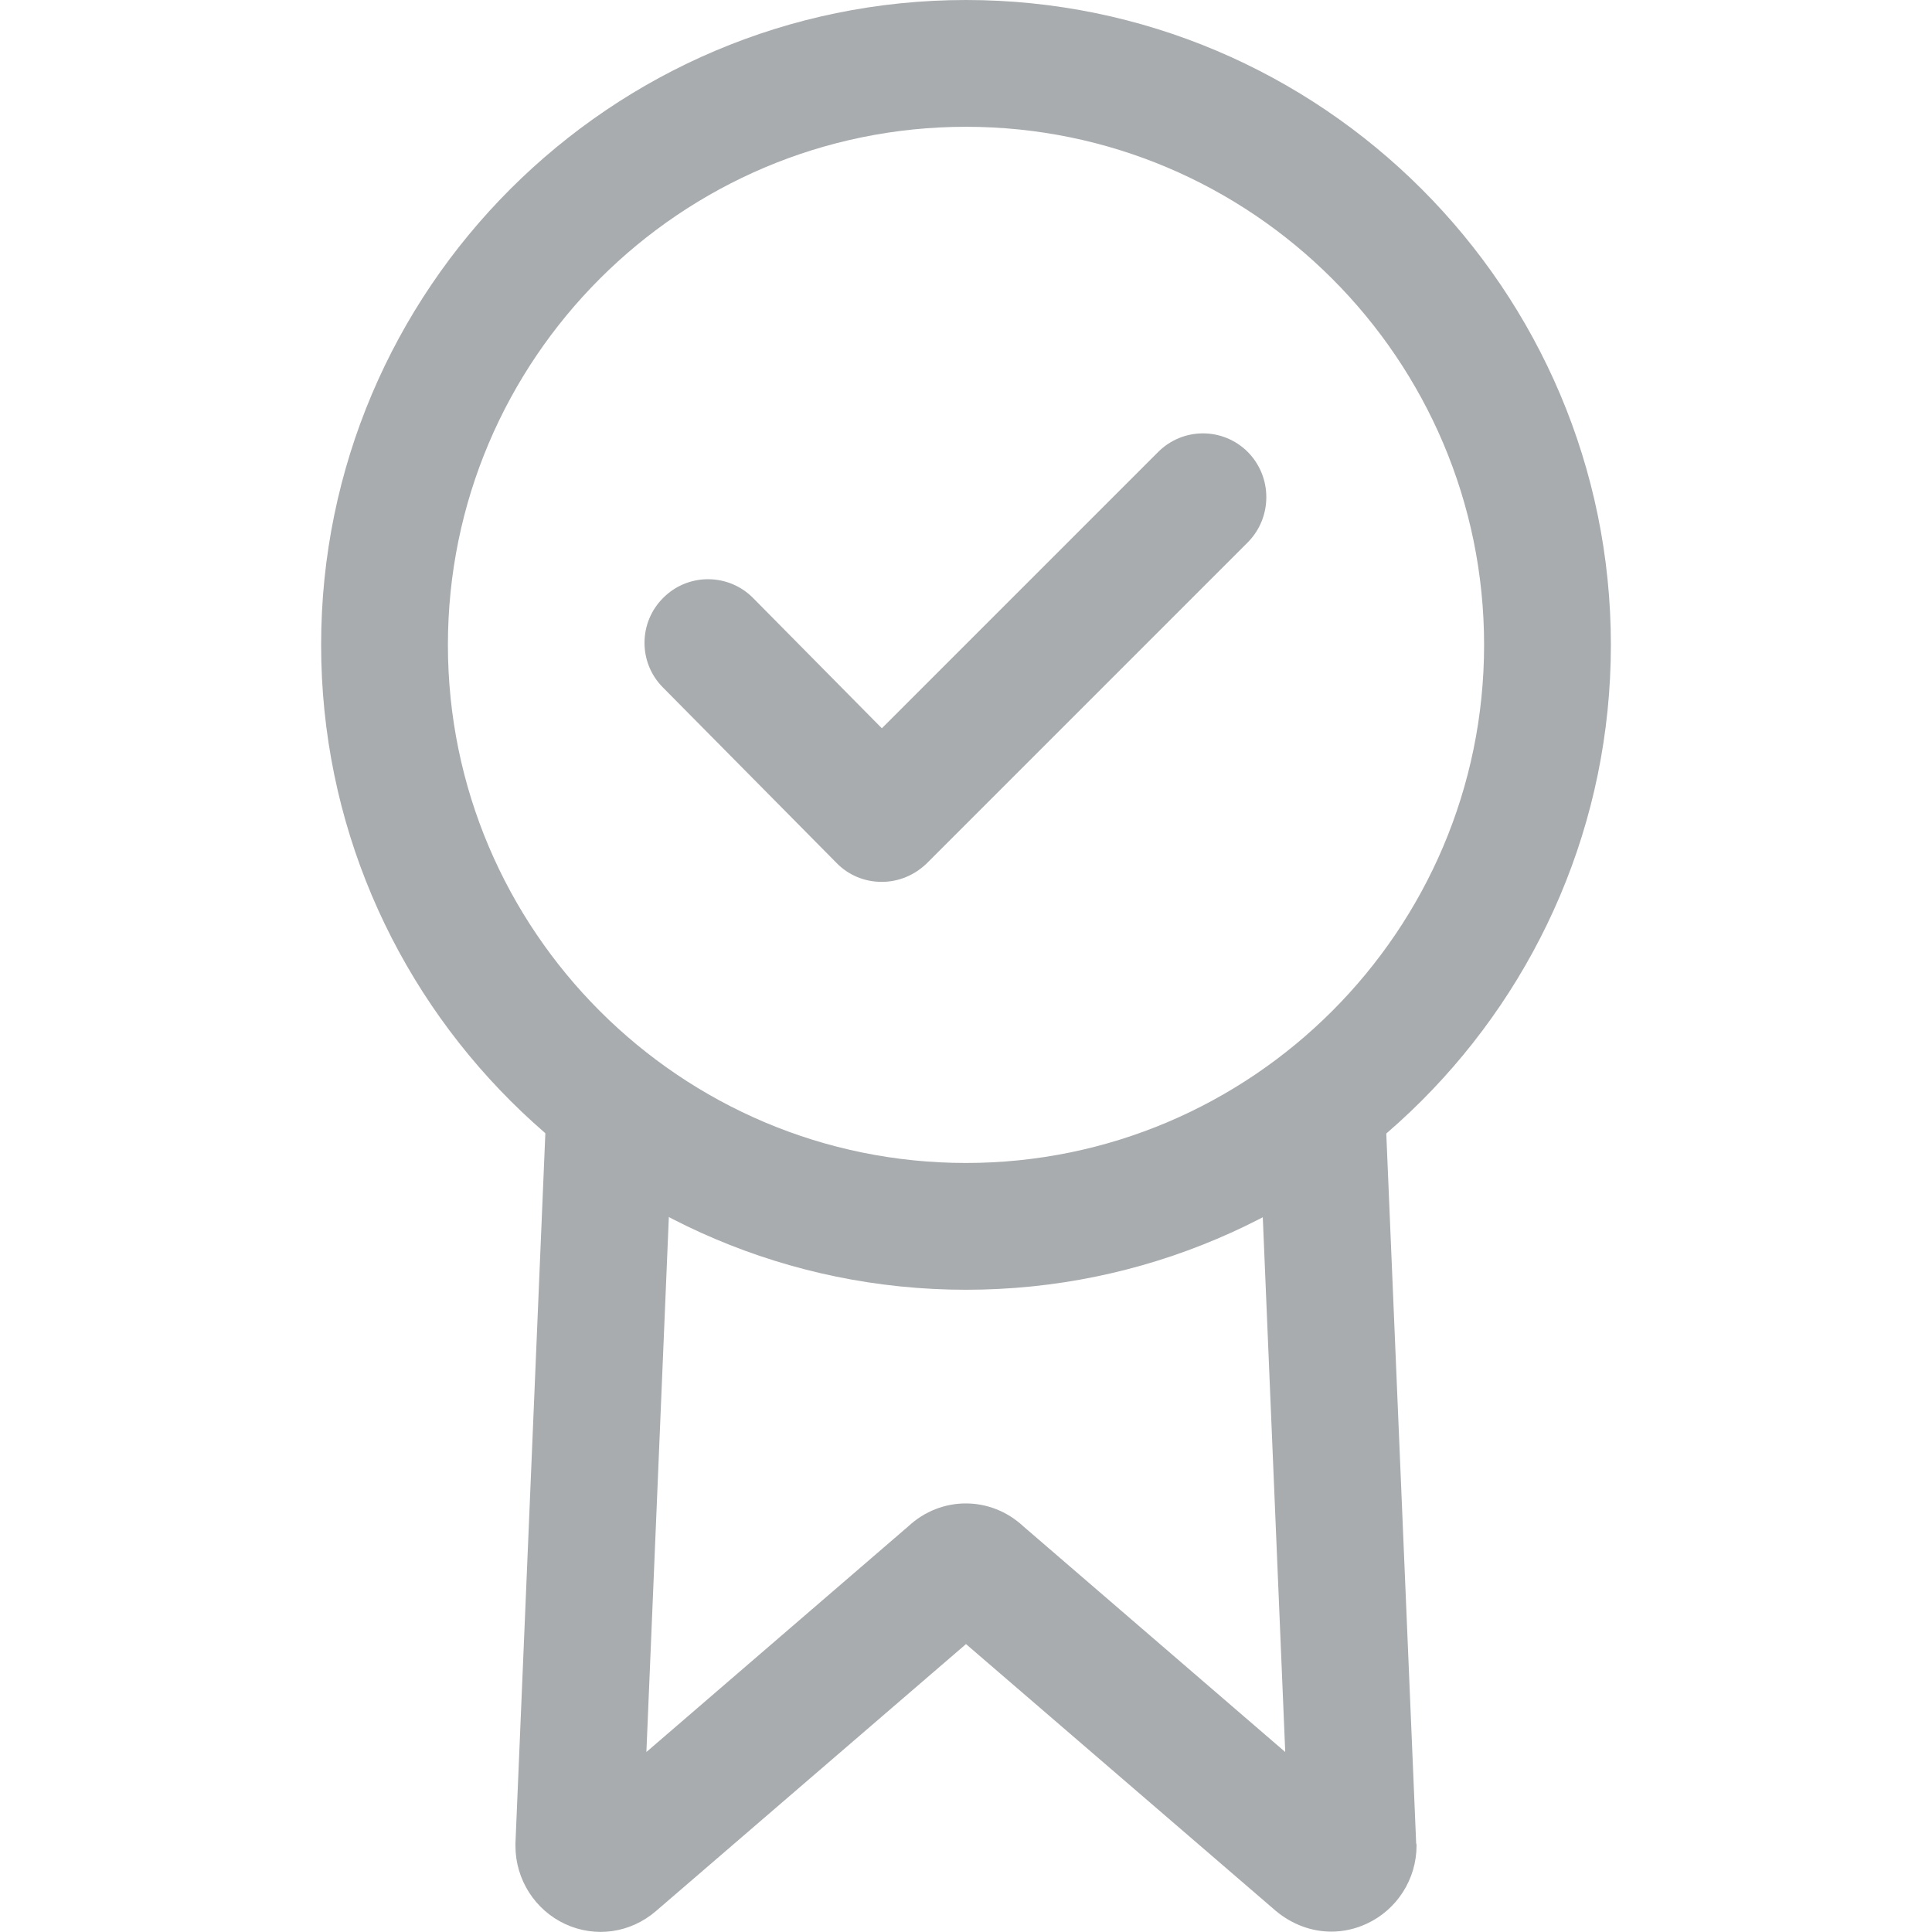 <svg version="1.1" id="Capa_1" xmlns="http://www.w3.org/2000/svg" x="0" y="0" viewBox="0 0 512 512" xml:space="preserve"><style>.st0{fill:#a8acae}</style><path class="st0" d="M256 0C161.8 0 85.1 76.7 85.1 170.9S161.8 341.8 256 341.8s170.9-76.7 170.9-170.9S350.2 0 256 0zm0 308.2c-75.7 0-137.3-61.6-137.3-137.3S180.3 33.6 256 33.6s137.3 61.6 137.3 137.3S331.7 308.2 256 308.2z"/><path class="st0" d="M375.3 488.5L366.9 289l-33.6 1.4 7.3 173.9-69.4-59.8c-8.7-8.1-21.8-8.1-30.5 0l-69.4 59.8 7.3-173.9L145 289l-8.4 199.5v.7c0 8.9 5.2 17 13.2 20.7s17.3 2.4 24.1-3.5l82.1-70.7 82.1 70.7c4.3 3.6 9.5 5.5 14.7 5.5 3.2 0 6.4-.7 9.4-2.1 8-3.7 13.2-11.8 13.2-20.7 0-.1 0-.4-.1-.6zm-44.6-368.7c-6.6-6.6-17.2-6.6-23.8 0L233.7 193l-34.1-34.5c-6.5-6.6-17.2-6.7-23.8-.1-6.6 6.5-6.7 17.2-.1 23.8l46 46.5c3.1 3.2 7.4 5 11.9 5h.1c4.5 0 8.7-1.8 11.9-4.9l85.2-85.2c6.4-6.6 6.4-17.2-.1-23.8z"/></svg>